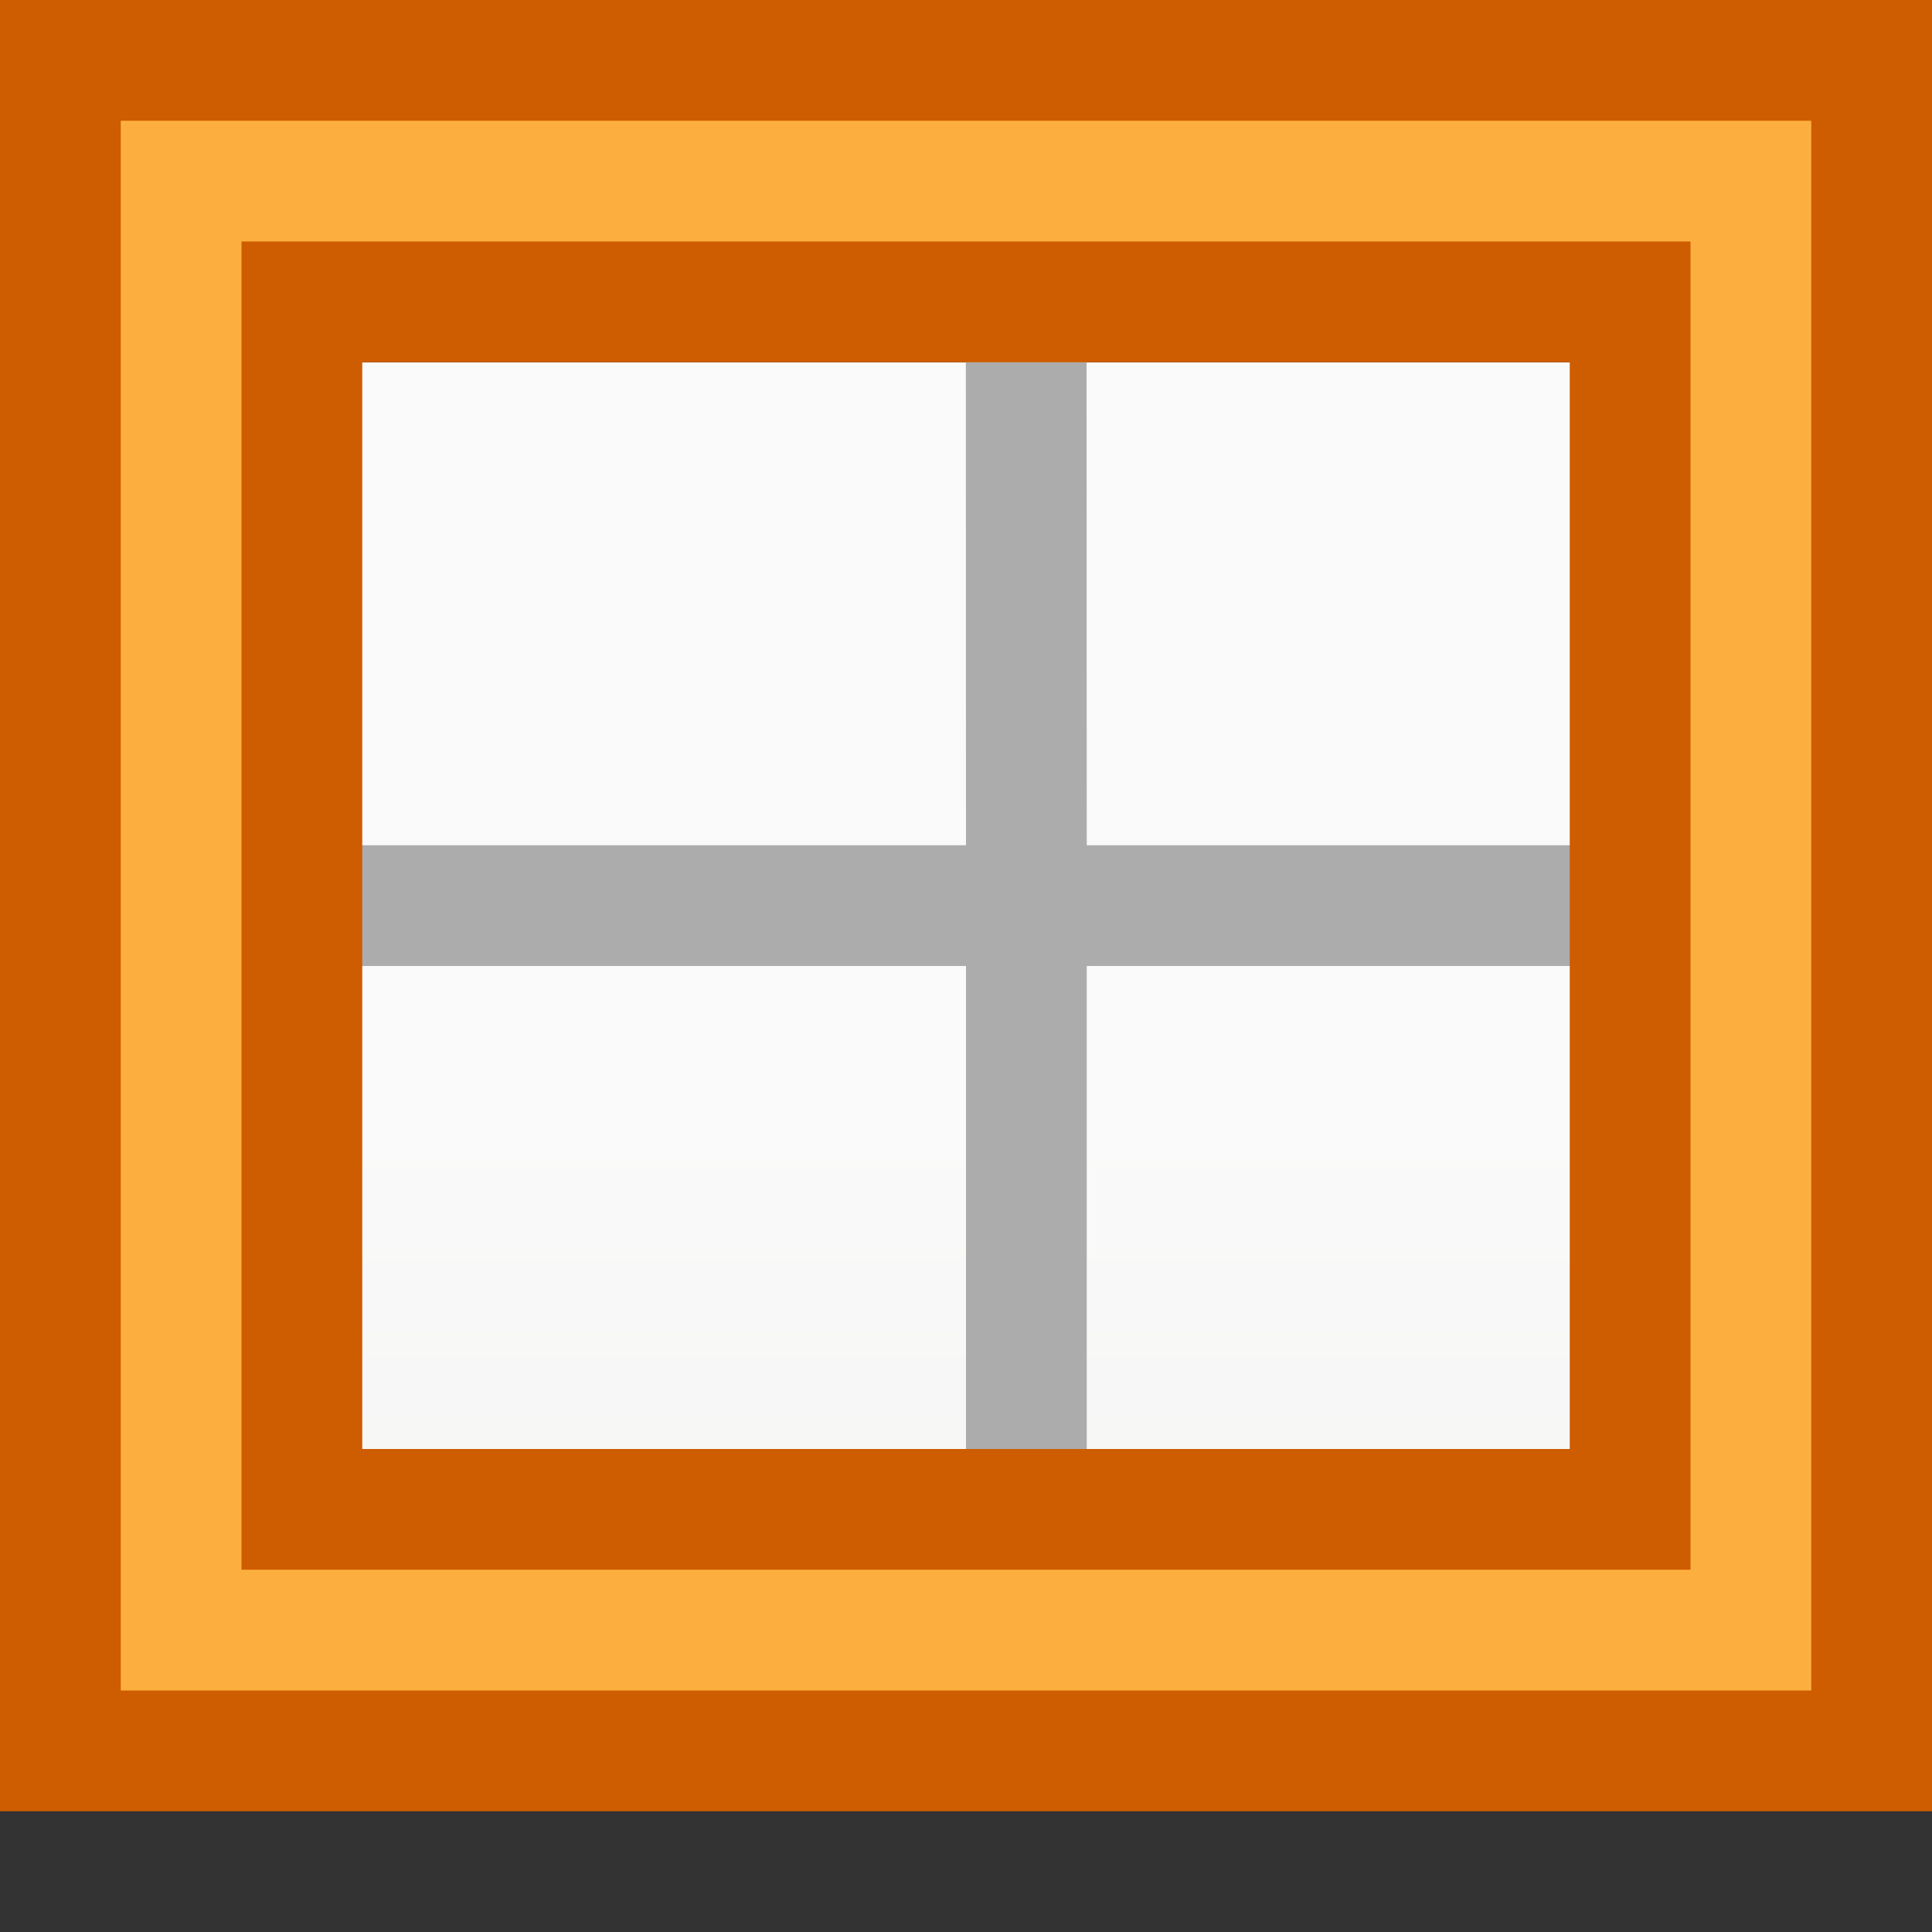 <svg viewBox="0 0 16 16" xmlns="http://www.w3.org/2000/svg" xmlns:xlink="http://www.w3.org/1999/xlink"><rect x="0" y="0" width="16" height="16" fill="#333333" stroke="none"/><linearGradient id="a" gradientTransform="matrix(.594 0 0 .6 -19.265 -.033)" gradientUnits="userSpaceOnUse" x1="25.132" x2="25.132" y1="15.5" y2="48.396"><stop offset="0" stop-color="#fafafa"/><stop offset="1" stop-color="#e2e1de"/></linearGradient><rect fill="url(#a)" height="10" rx=".424" ry=".491" width="14" x="1" y="3"/><path d="m.498.002-.5.5.002 12.998.5.5h15l.5-.5-.002-12.998-.5-.5zm.498.998h14.004l.002 12.002h-14.004zm7.002.002.002 5.998h-7v1h7v5h1v-5h6v-1h-6l-.002-5.998z" fill="#acacac"/><path d="m.5.5v14h15v-14zm2 2h11v10h-11z" fill="#fcaf3e"/><g fill="none" stroke="#ce5c00"><path d="m.5.5h15v14h-15z"/><path d="m2.5 2.5h11v10h-11z"/></g></svg>